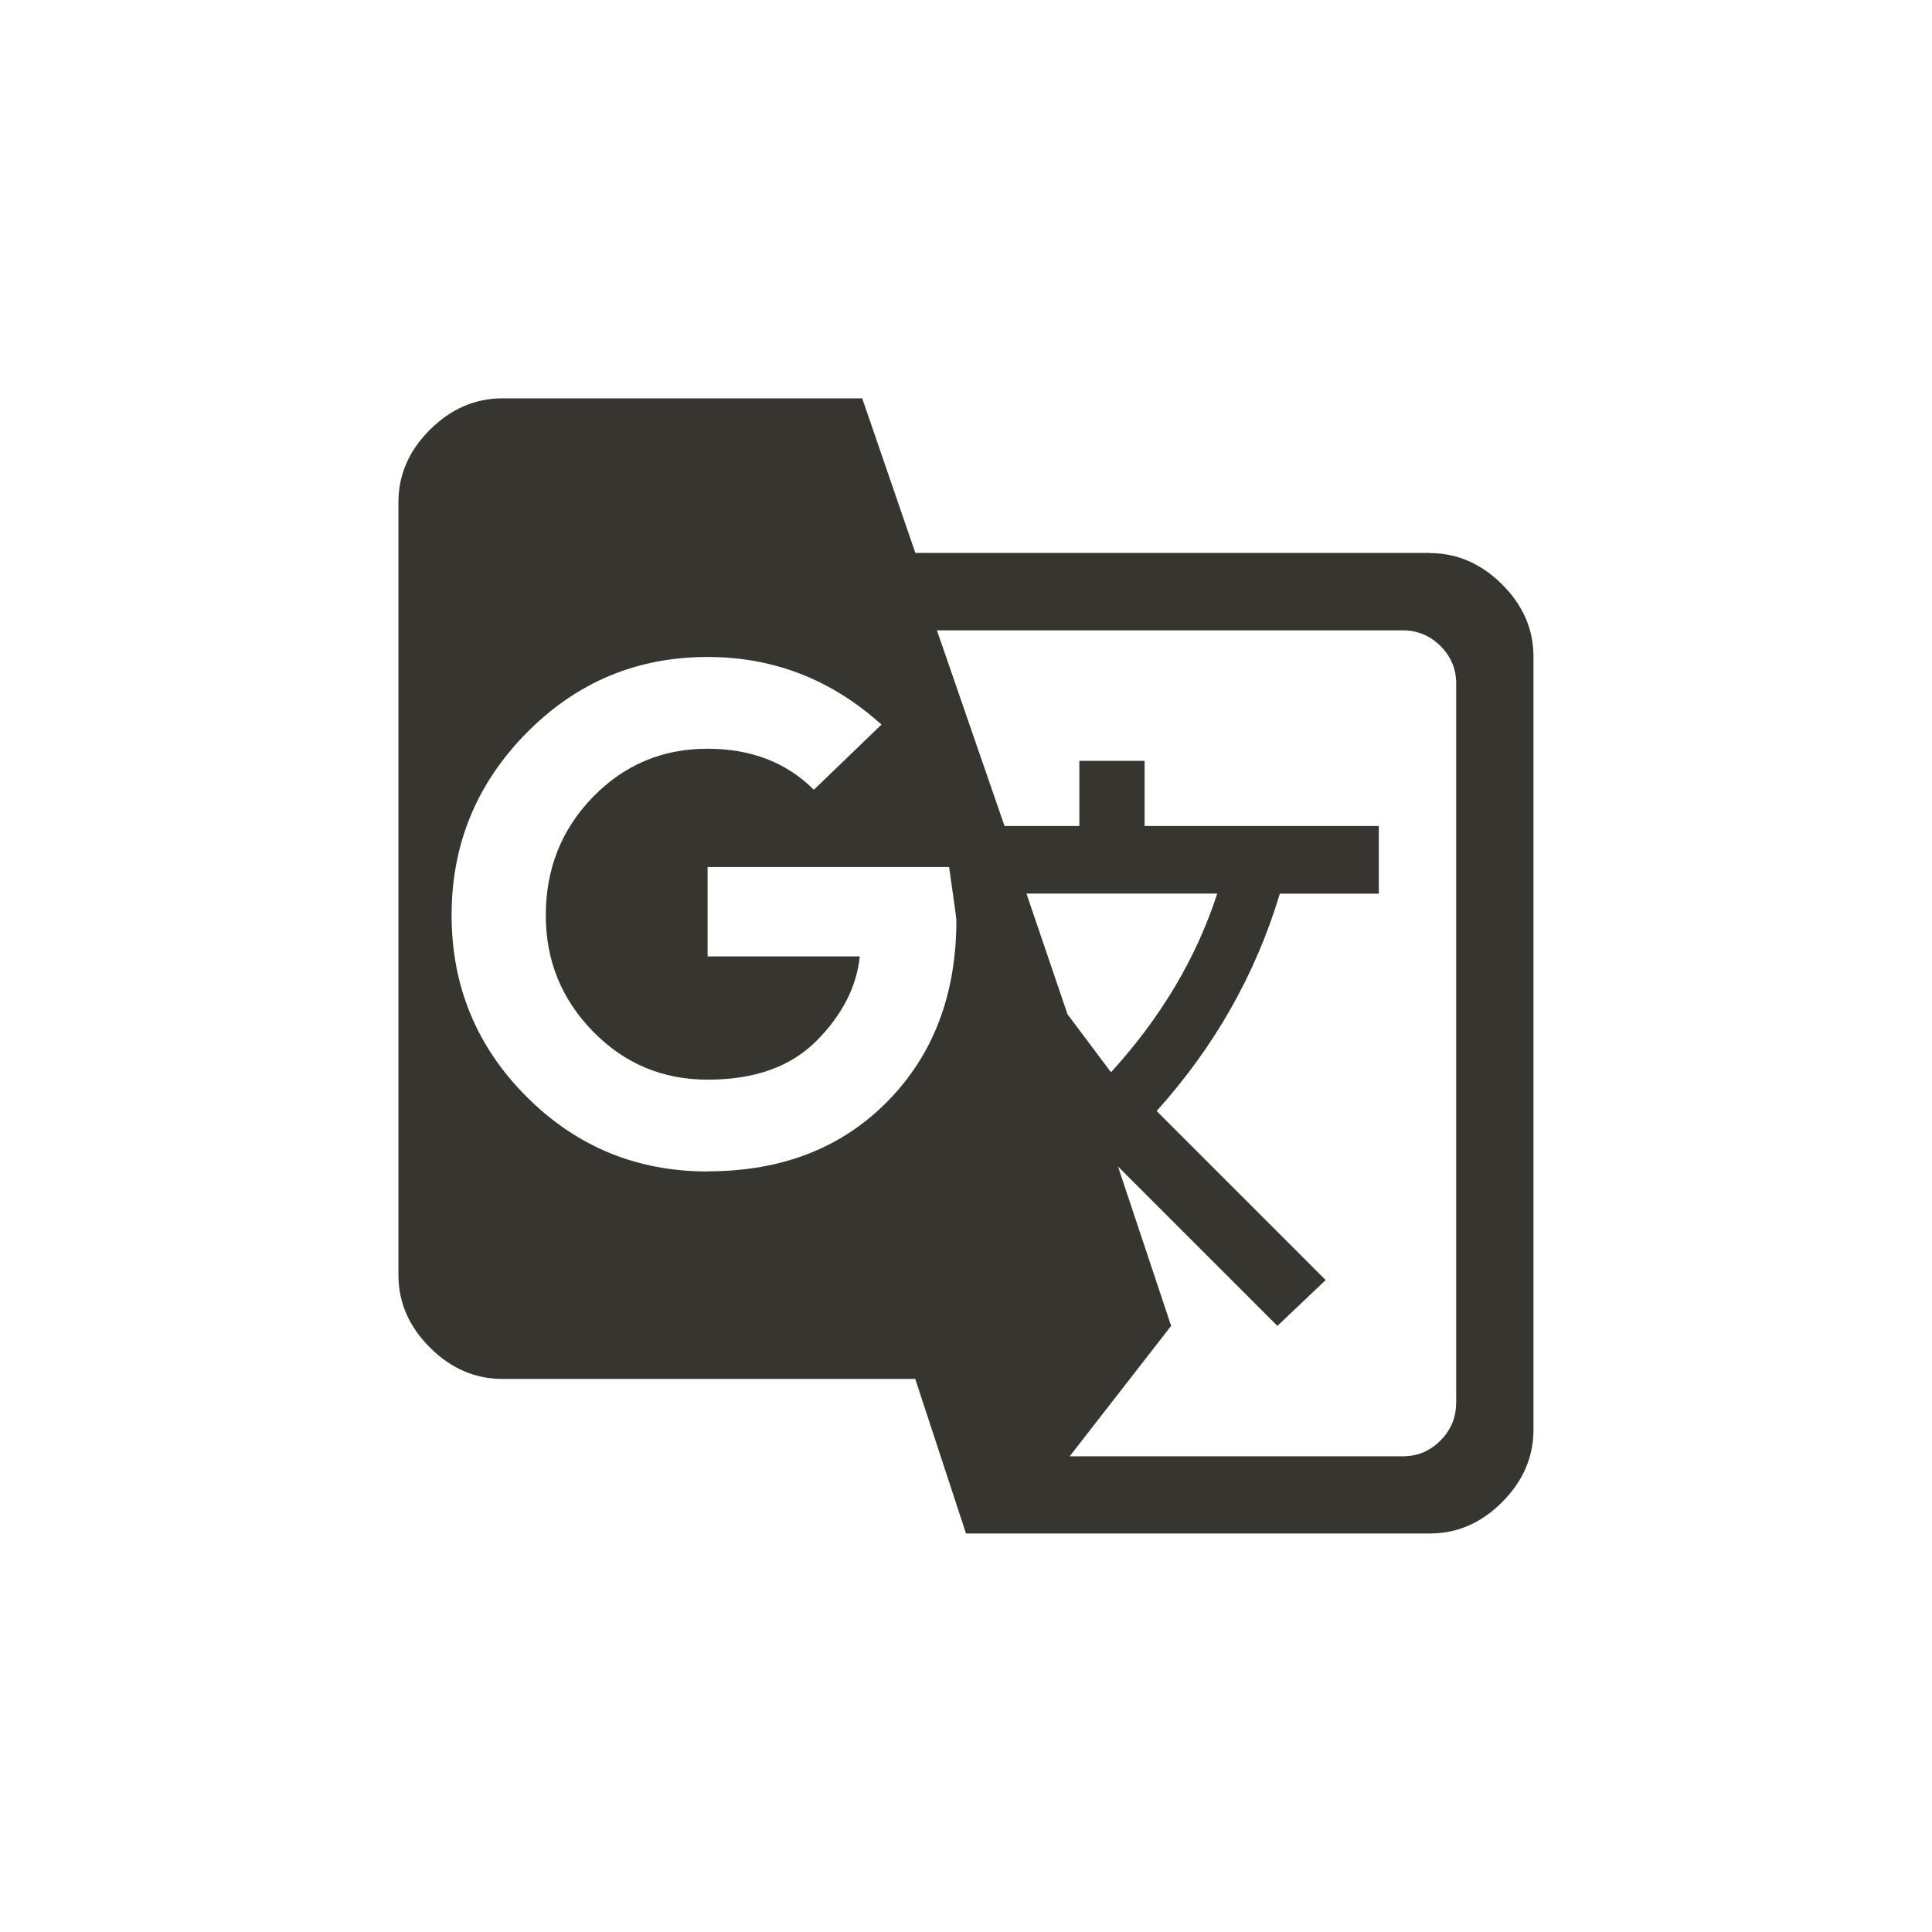 <!-- Generated by IcoMoon.io -->
<svg version="1.1" xmlns="http://www.w3.org/2000/svg" width="40" height="40" viewBox="0 0 40 40">
<title>mt-g_translate</title>
<path fill="#37352f" d="M30.149 29.051v-14.9q0-0.451-0.325-0.775t-0.775-0.325h-9.651l1.4 4.051h1.549v-1.349h1.351v1.349h4.849v1.4h-2.049q-0.751 2.5-2.551 4.5l3.5 3.5-1 0.949-3.3-3.3 1.1 3.3-2.1 2.7h6.9q0.451 0 0.775-0.325t0.325-0.775zM21.251 18.5l0.851 2.5 0.9 1.2q1.551-1.7 2.2-3.7h-3.949zM14.651 24.251q2.3 0 3.725-1.449t1.425-3.751q0-0.051-0.151-1.1h-5v1.851h3.151q-0.1 0.949-0.9 1.751t-2.251 0.8q-1.4 0-2.375-1t-0.975-2.4q0-1.449 0.975-2.451t2.375-1q1.349 0 2.2 0.849l1.4-1.349q-1.551-1.4-3.6-1.4-2.2 0-3.751 1.575t-1.549 3.775 1.549 3.751 3.751 1.551zM29.6 11.451q0.849 0 1.5 0.649t0.649 1.5v16q0 0.849-0.649 1.5t-1.5 0.649h-9.6l-1.051-3.2h-8.549q-0.849 0-1.5-0.651t-0.651-1.5v-16q0-0.851 0.651-1.5t1.5-0.651h7.451l1.1 3.2h10.651z"></path>
</svg>
